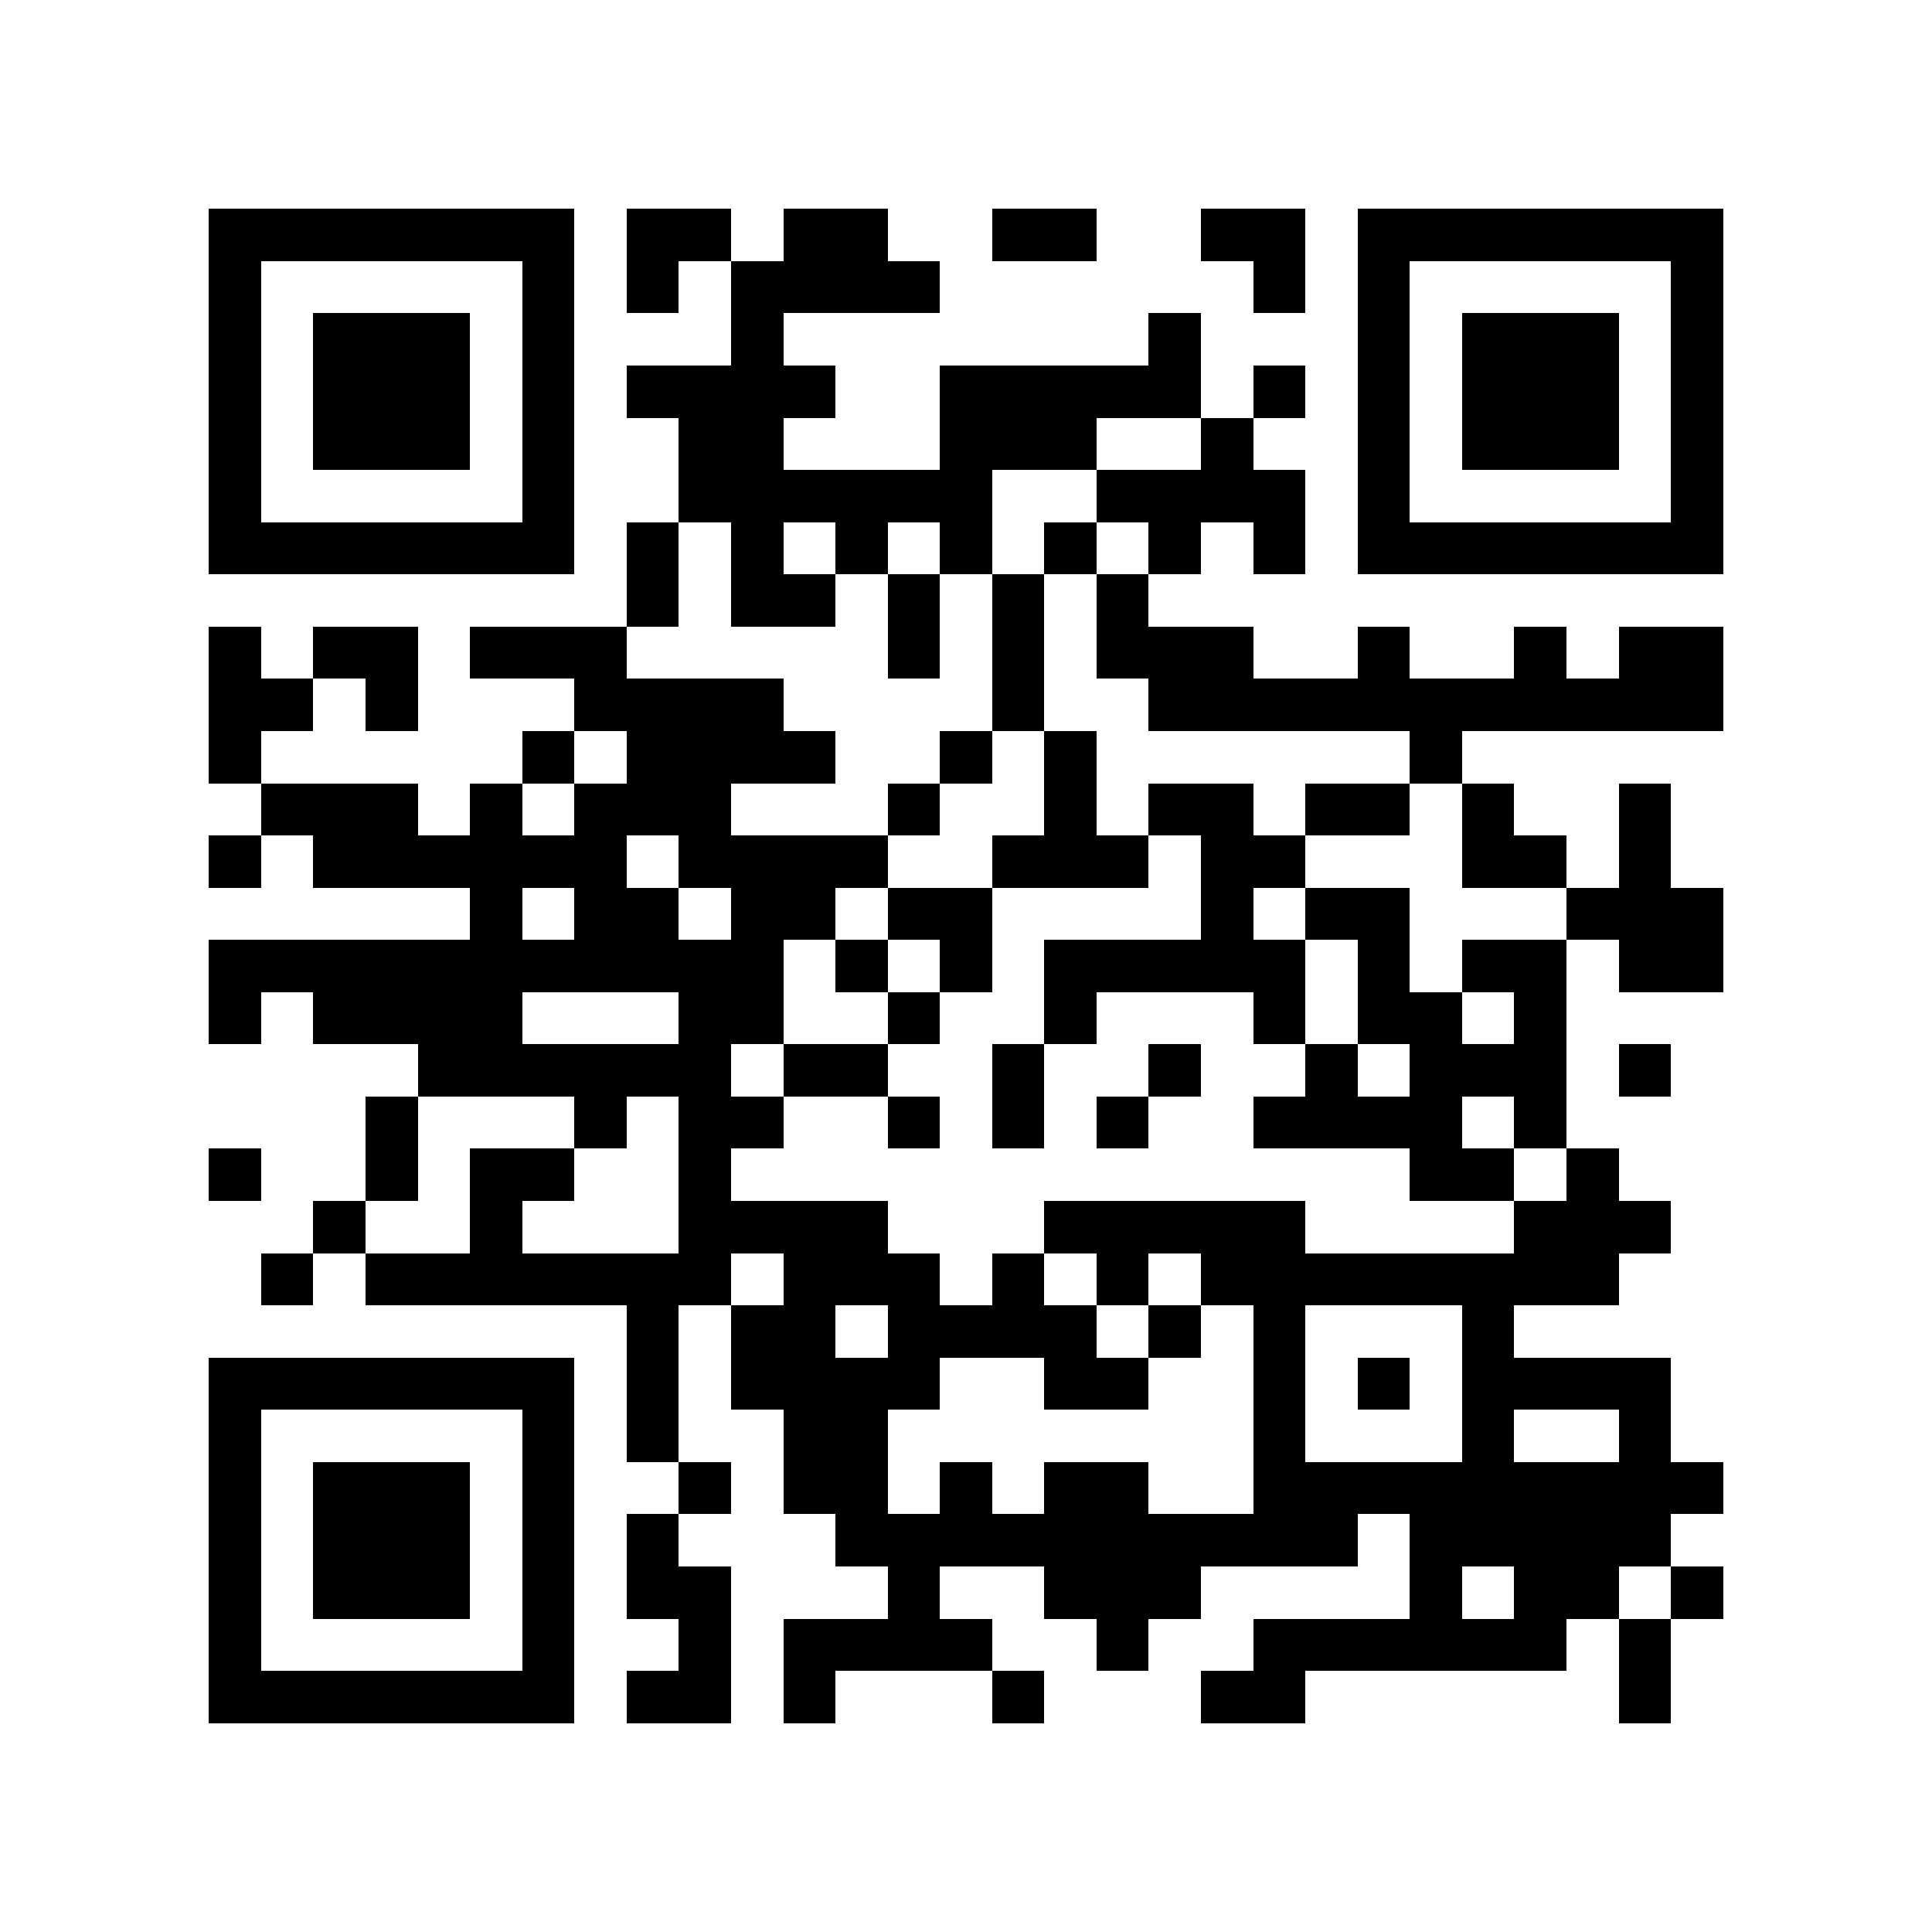 <?xml version="1.0" encoding="utf-8"?><!DOCTYPE svg PUBLIC "-//W3C//DTD SVG 1.1//EN" "http://www.w3.org/Graphics/SVG/1.1/DTD/svg11.dtd"><svg xmlns="http://www.w3.org/2000/svg" viewBox="0 0 37 37" shape-rendering="crispEdges"><path fill="#ffffff" d="M0 0h37v37H0z"/><path stroke="#000000" d="M4 4.5h7m1 0h2m1 0h2m2 0h2m2 0h2m1 0h7M4 5.5h1m5 0h1m1 0h1m1 0h4m6 0h1m1 0h1m5 0h1M4 6.5h1m1 0h3m1 0h1m3 0h1m7 0h1m3 0h1m1 0h3m1 0h1M4 7.5h1m1 0h3m1 0h1m1 0h4m2 0h5m1 0h1m1 0h1m1 0h3m1 0h1M4 8.5h1m1 0h3m1 0h1m2 0h2m3 0h3m2 0h1m2 0h1m1 0h3m1 0h1M4 9.5h1m5 0h1m2 0h6m2 0h4m1 0h1m5 0h1M4 10.5h7m1 0h1m1 0h1m1 0h1m1 0h1m1 0h1m1 0h1m1 0h1m1 0h7M12 11.5h1m1 0h2m1 0h1m1 0h1m1 0h1M4 12.5h1m1 0h2m1 0h3m5 0h1m1 0h1m1 0h3m2 0h1m2 0h1m1 0h2M4 13.5h2m1 0h1m3 0h4m4 0h1m2 0h11M4 14.5h1m5 0h1m1 0h4m2 0h1m1 0h1m6 0h1M5 15.5h3m1 0h1m1 0h3m3 0h1m2 0h1m1 0h2m1 0h2m1 0h1m2 0h1M4 16.5h1m1 0h6m1 0h4m2 0h3m1 0h2m3 0h2m1 0h1M9 17.5h1m1 0h2m1 0h2m1 0h2m4 0h1m1 0h2m3 0h3M4 18.5h11m1 0h1m1 0h1m1 0h5m1 0h1m1 0h2m1 0h2M4 19.5h1m1 0h4m3 0h2m2 0h1m2 0h1m3 0h1m1 0h2m1 0h1M8 20.5h6m1 0h2m2 0h1m2 0h1m2 0h1m1 0h3m1 0h1M7 21.5h1m3 0h1m1 0h2m2 0h1m1 0h1m1 0h1m2 0h4m1 0h1M4 22.5h1m2 0h1m1 0h2m2 0h1m13 0h2m1 0h1M6 23.5h1m2 0h1m3 0h4m3 0h5m4 0h3M5 24.5h1m1 0h7m1 0h3m1 0h1m1 0h1m1 0h8M12 25.5h1m1 0h2m1 0h4m1 0h1m1 0h1m3 0h1M4 26.5h7m1 0h1m1 0h4m2 0h2m2 0h1m1 0h1m1 0h4M4 27.5h1m5 0h1m1 0h1m2 0h2m7 0h1m3 0h1m2 0h1M4 28.5h1m1 0h3m1 0h1m2 0h1m1 0h2m1 0h1m1 0h2m2 0h9M4 29.5h1m1 0h3m1 0h1m1 0h1m3 0h10m1 0h5M4 30.5h1m1 0h3m1 0h1m1 0h2m3 0h1m2 0h3m4 0h1m1 0h2m1 0h1M4 31.5h1m5 0h1m2 0h1m1 0h4m2 0h1m2 0h6m1 0h1M4 32.5h7m1 0h2m1 0h1m3 0h1m3 0h2m6 0h1"/></svg>
